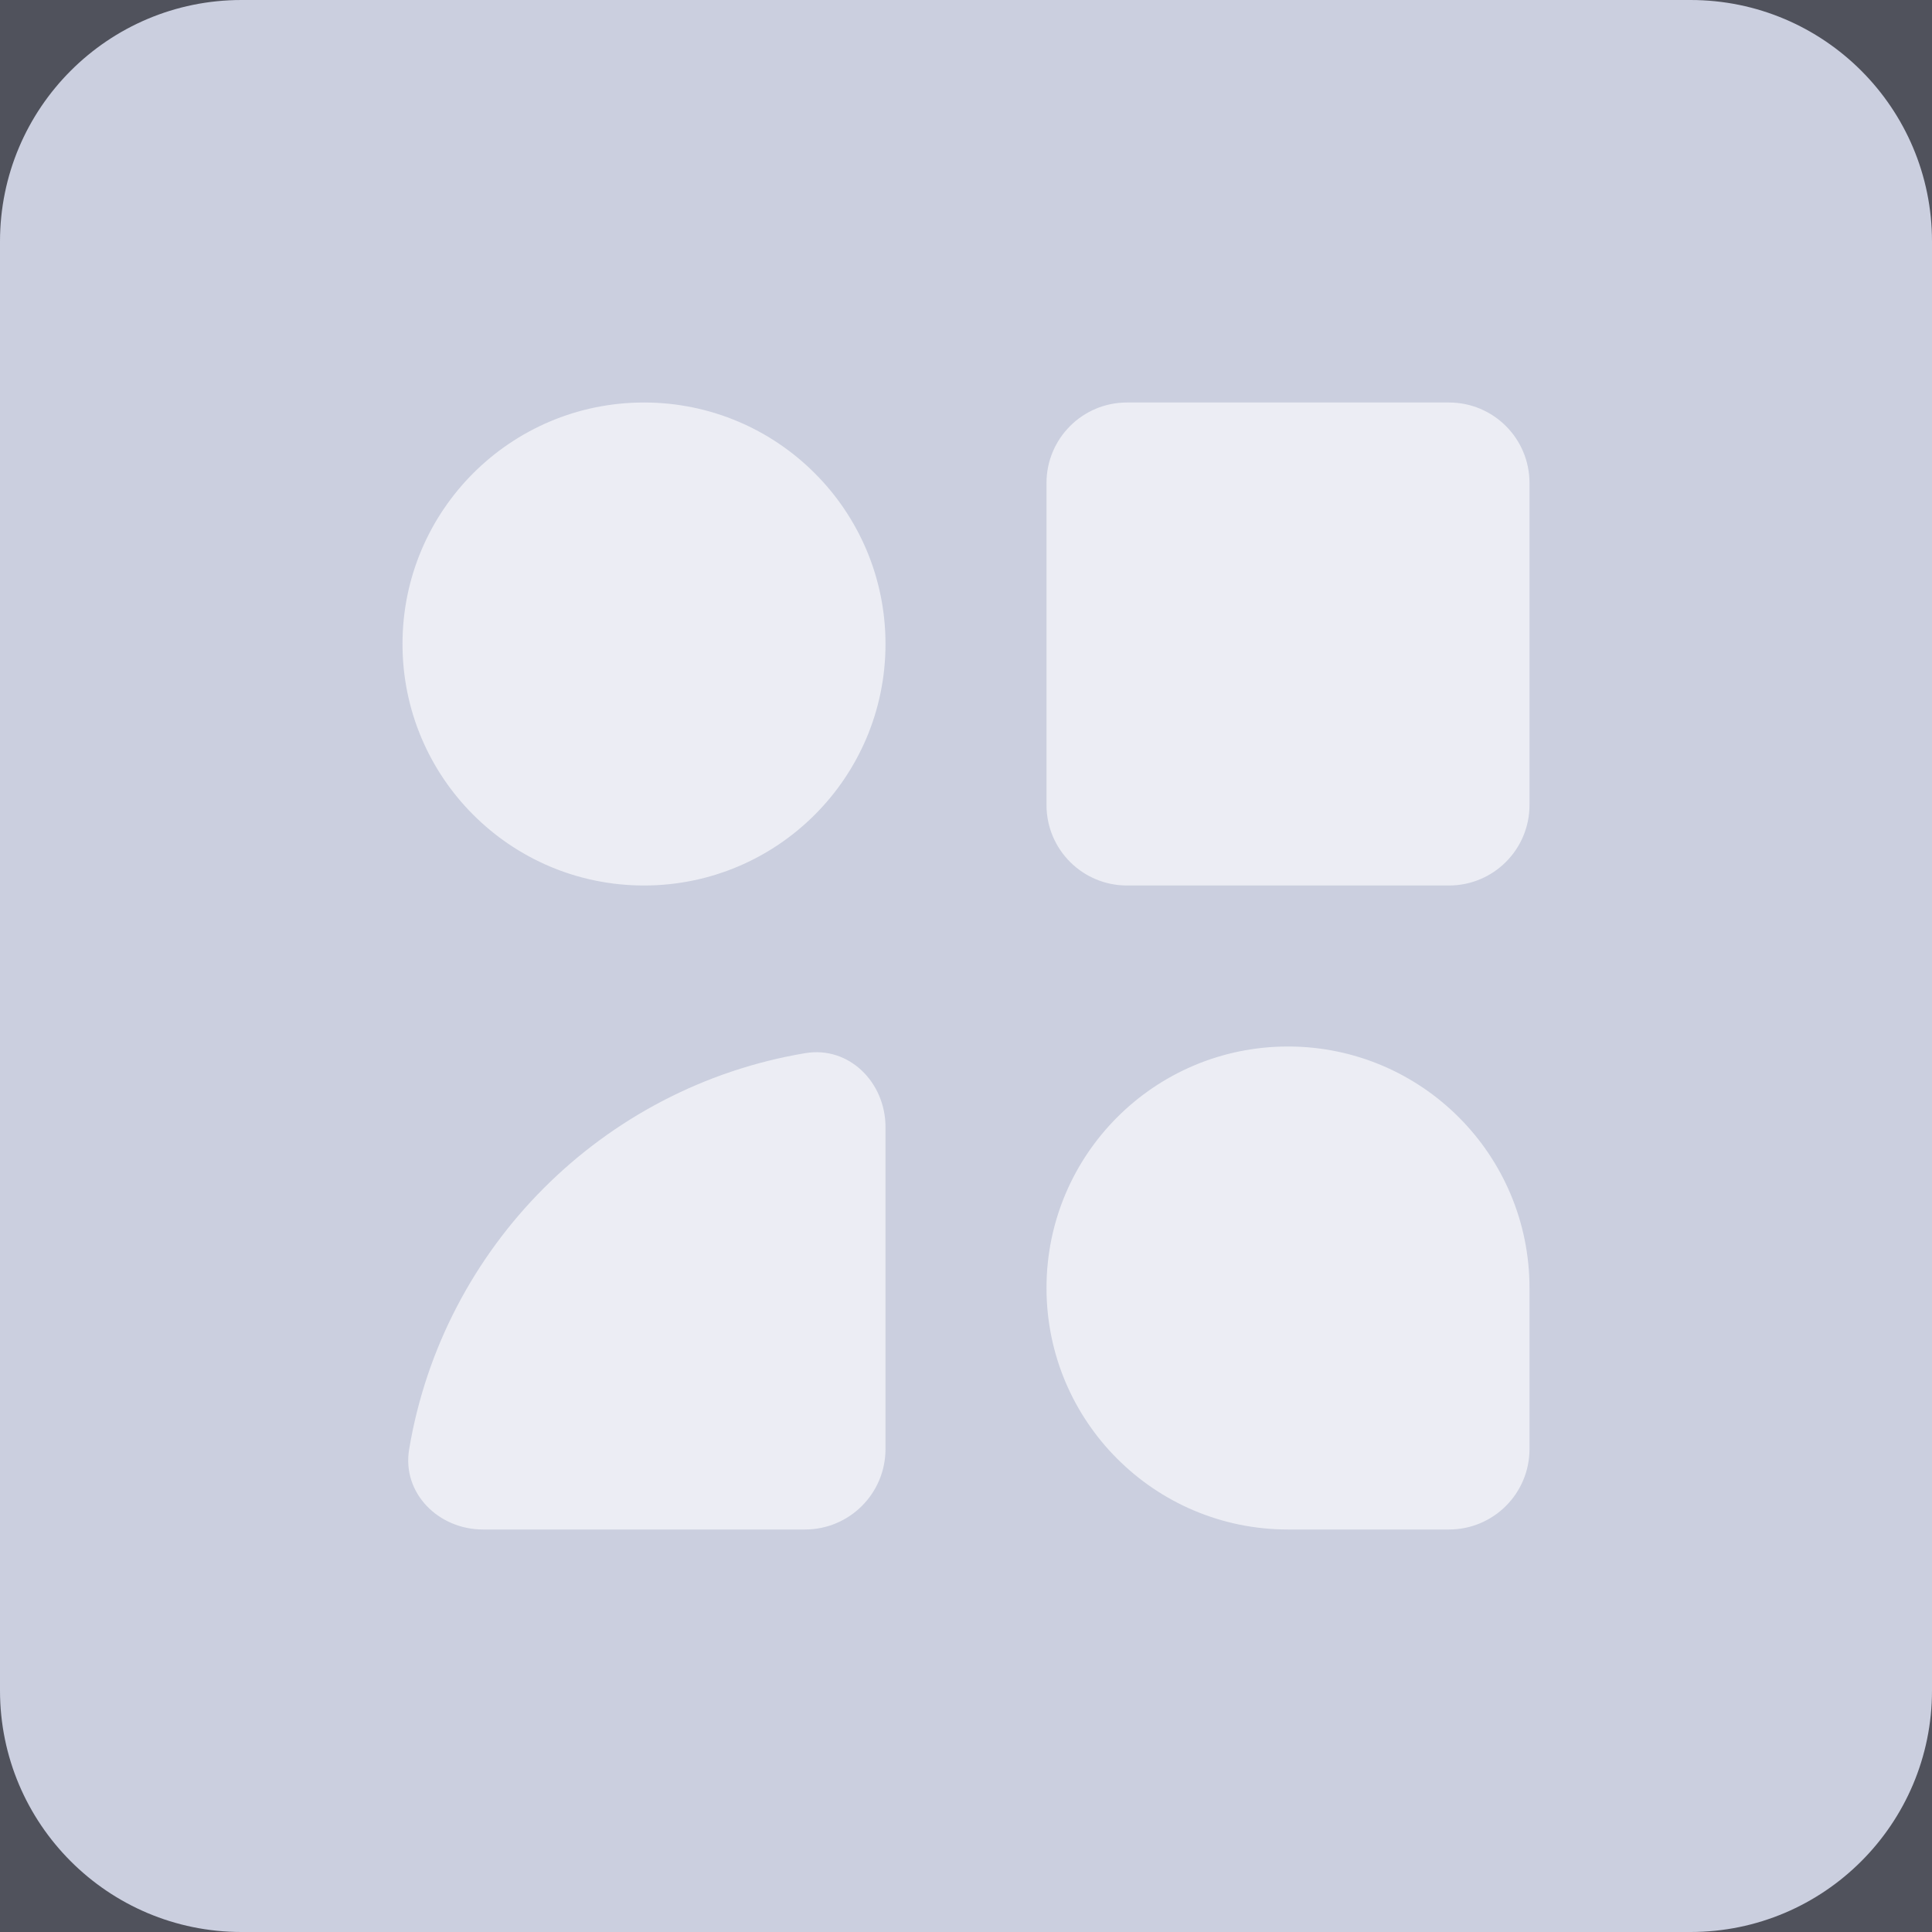 <svg width="48" height="48" viewBox="0 0 48 48" fill="none" xmlns="http://www.w3.org/2000/svg">
<rect x="0" y="0" width="48" height="48" fill="#333333" stroke="none"/>
<path d="M0 6C0 2.686 2.686 0 6 0H42C45.314 0 48 2.686 48 6V42C48 45.314 45.314 48 42 48H6C2.686 48 0 45.314 0 42V6Z" fill="#E2E5EE"/>
<rect opacity="0.3" width="48" height="48" fill="#949CBA"/>
<path opacity="0.8" fill-rule="evenodd" clip-rule="evenodd" d="M16 10C12.686 10 10 12.686 10 16C10 19.314 12.686 22 16 22C19.314 22 22 19.314 22 16C22 12.686 19.314 10 16 10ZM26 20C26 21.105 26.895 22 28 22L36 22C37.105 22 38 21.105 38 20L38 12C38 10.895 37.105 10 36 10H28C26.895 10 26 10.895 26 12L26 20ZM20.008 26.165C21.098 25.983 22 26.895 22 28L22 36C22 37.105 21.105 38 20 38H12C10.895 38 9.983 37.098 10.165 36.008C11.005 30.977 14.977 27.005 20.008 26.165ZM32 26C28.686 26 26 28.686 26 32C26 35.314 28.686 38 32 38H36C37.105 38 38 37.105 38 36V32C38 28.686 35.314 26 32 26Z" fill="#F4F5F8"/>
</svg>
